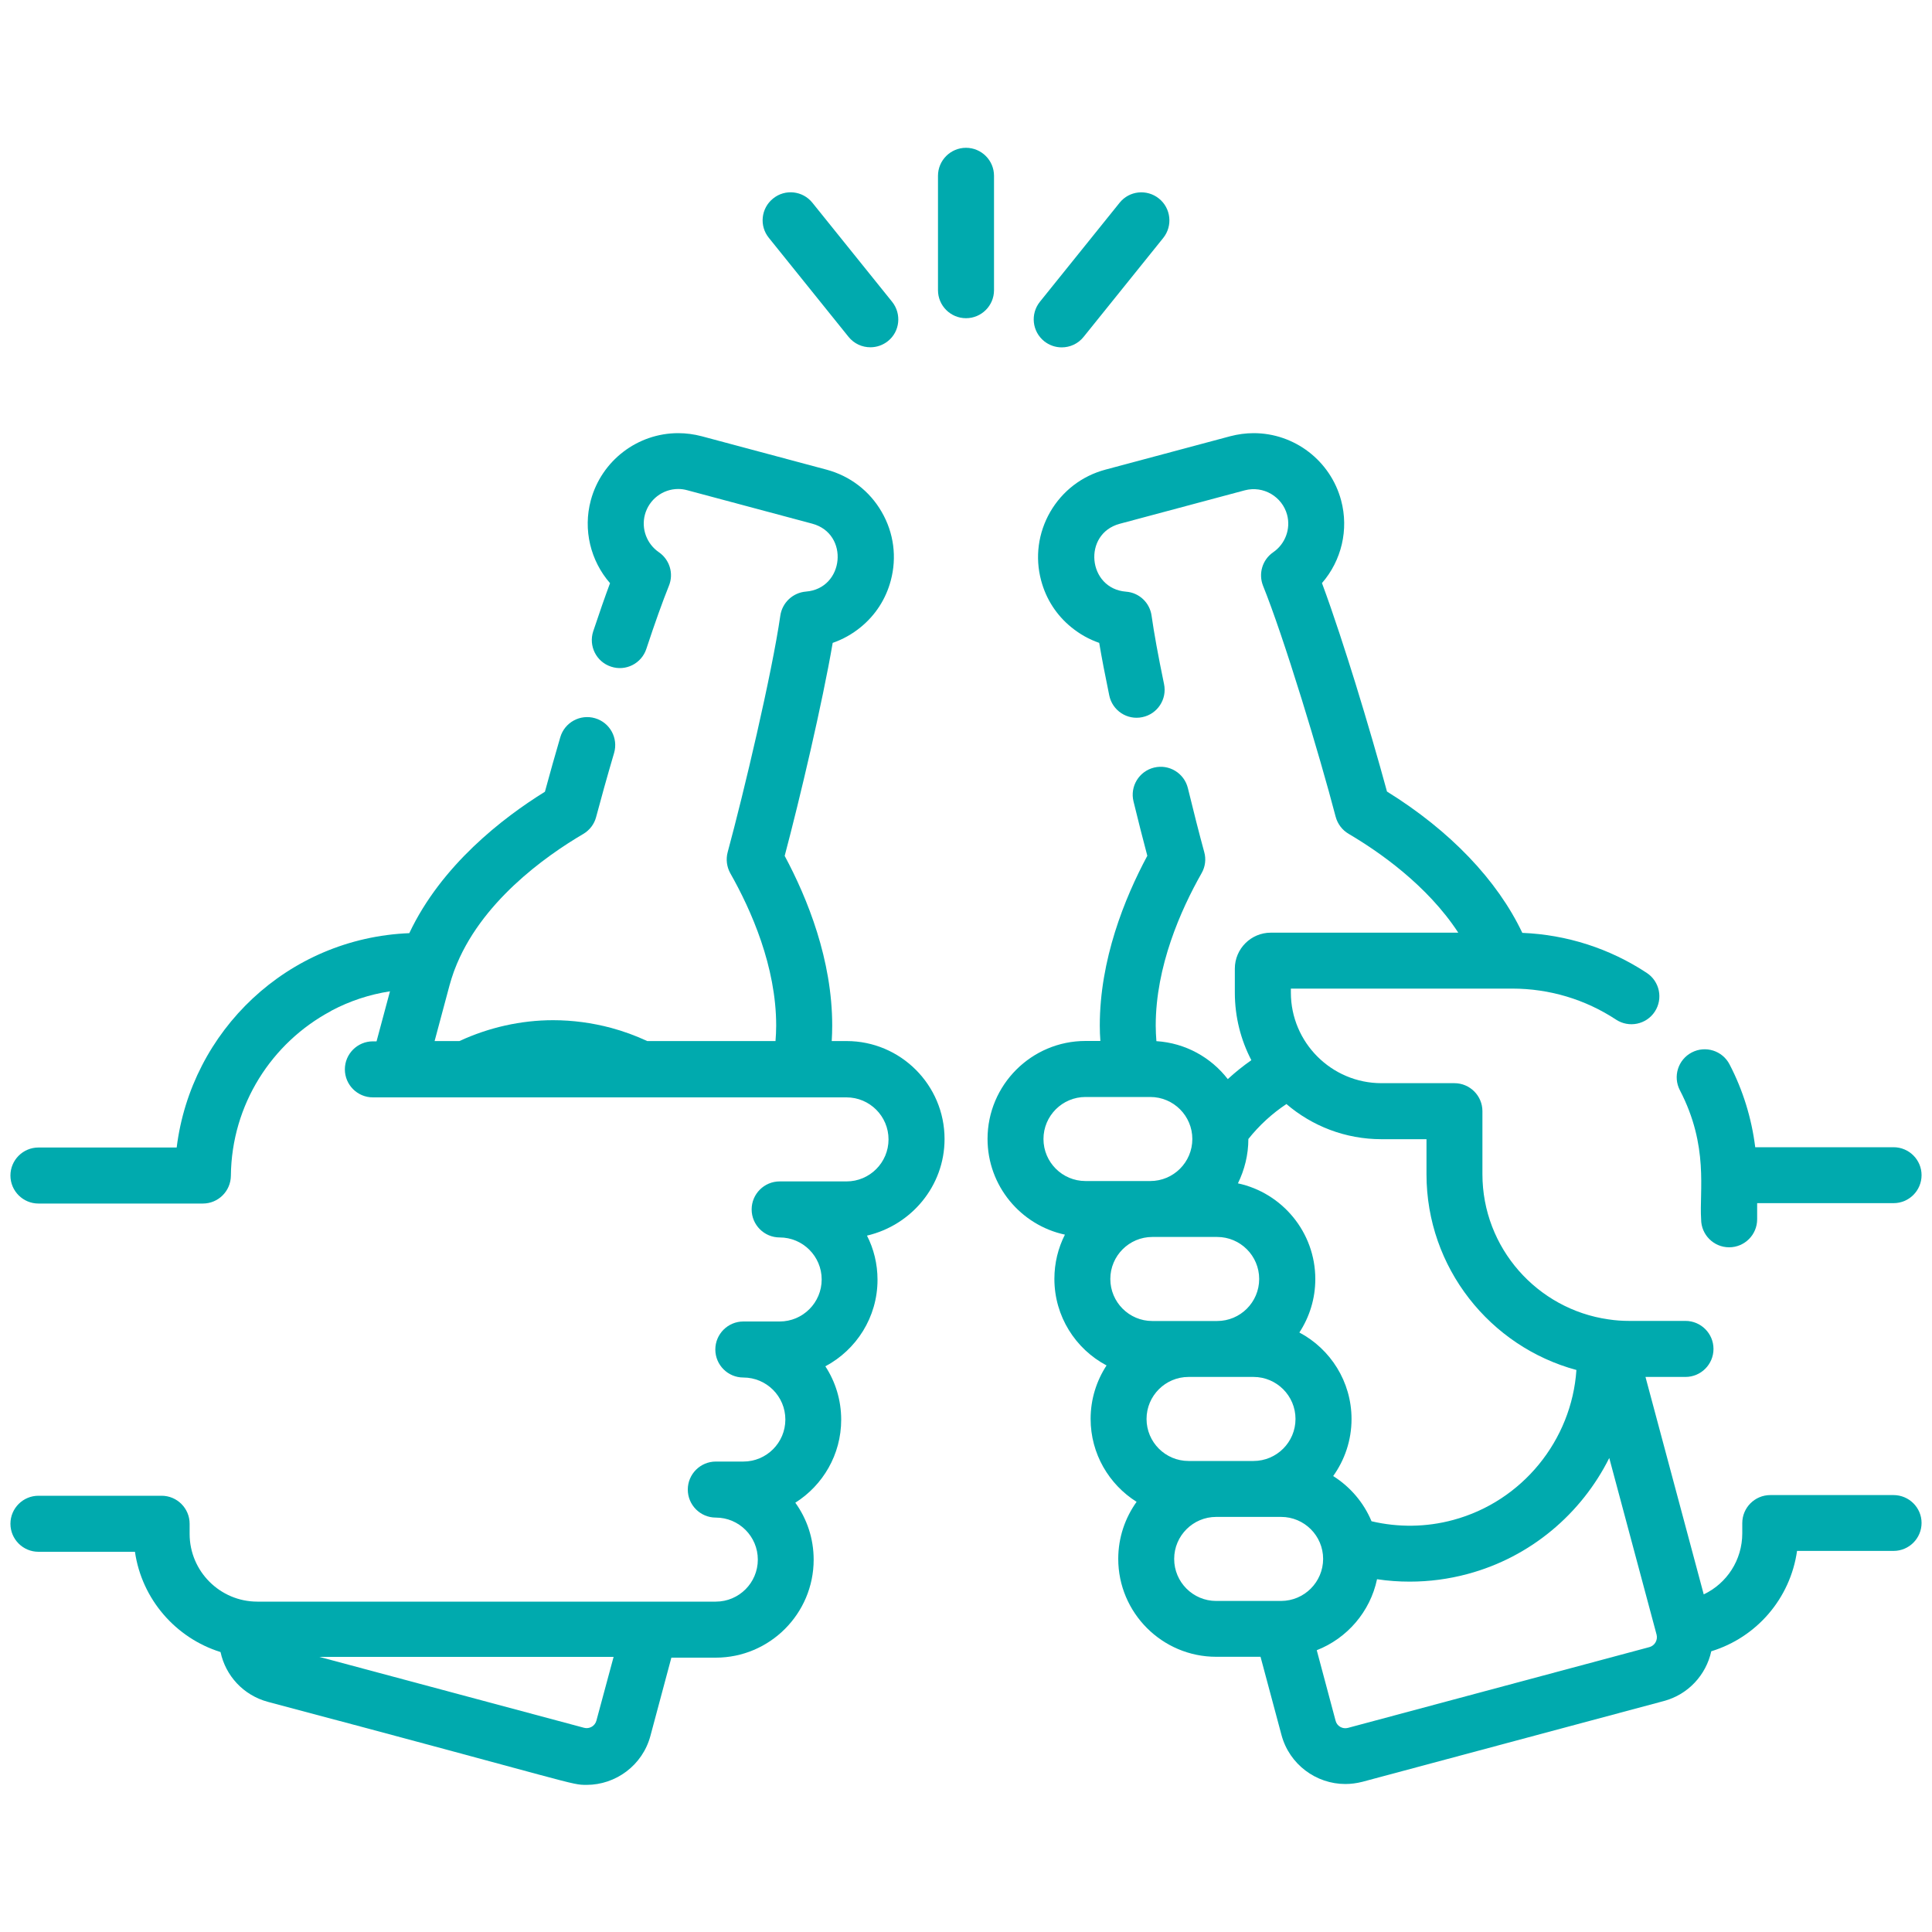 <?xml version="1.0" encoding="utf-8"?>
<!-- Generator: Adobe Illustrator 23.0.1, SVG Export Plug-In . SVG Version: 6.00 Build 0)  -->
<svg version="1.1" id="Calque_1" xmlns="http://www.w3.org/2000/svg" xmlns:xlink="http://www.w3.org/1999/xlink" x="0px" y="0px"
	 viewBox="0 0 200 200" style="enable-background:new 0 0 200 200;" xml:space="preserve">
<style type="text/css">
	.st0{fill:#00AAAE;}
	.st1{fill:none;stroke:#FFFFFF;stroke-miterlimit:10;}
	.st2{fill:none;stroke:#FFFFFF;stroke-width:0.692;stroke-miterlimit:10;}
</style>
<g>
	<path class="st0" d="M196.02,154.77h-12.76c-1.6,0-2.9,1.3-2.9,2.9v1.05c0,2.79-1.61,5.2-3.99,6.33l-6.03-22.51h4.14
		c1.6,0,2.9-1.3,2.9-2.9c0-1.6-1.3-2.9-2.9-2.9h-5.82c-0.73,0-1.45-0.05-2.15-0.16c0,0,0,0-0.01,0
		c-7.36-1.05-13.04-7.39-13.04-15.03v-6.52c0-1.6-1.3-2.9-2.9-2.9h-7.55c-5.17,0-9.38-4.21-9.38-9.38v-0.41h22.92
		c3.84,0,7.55,1.11,10.74,3.21c1.34,0.88,3.13,0.51,4.01-0.82c0.88-1.34,0.51-3.13-0.82-4.01c-3.85-2.54-8.28-3.96-12.89-4.15
		c-2.59-5.46-7.48-10.58-14.01-14.63c-0.87-3.2-2.06-7.3-3.28-11.25c-0.95-3.05-2.24-7.08-3.45-10.33c2.01-2.31,2.8-5.52,1.98-8.57
		c-1.1-4.09-4.82-6.95-9.05-6.95c-0.81,0-1.63,0.11-2.43,0.32l-12.93,3.46c-2.42,0.65-4.44,2.2-5.7,4.37
		c-1.25,2.17-1.59,4.7-0.94,7.11c0.51,1.92,1.59,3.59,3.13,4.84c0.87,0.71,1.84,1.25,2.88,1.61c0.26,1.55,0.61,3.37,1.04,5.44
		c0.32,1.57,1.86,2.58,3.42,2.25c1.57-0.32,2.58-1.86,2.25-3.43c-0.61-2.93-1.04-5.31-1.29-7.08c-0.19-1.35-1.29-2.38-2.64-2.48
		c-3.98-0.31-4.53-5.99-0.65-7.03l12.93-3.46c1.95-0.52,3.89,0.67,4.39,2.53c0.39,1.46-0.19,3.02-1.44,3.88
		c-1.12,0.77-1.55,2.21-1.05,3.47c1.04,2.58,2.42,6.65,4.01,11.77c1.35,4.36,2.66,8.9,3.51,12.15c0.2,0.74,0.68,1.37,1.34,1.76
		c3.1,1.82,8.13,5.3,11.35,10.23h-19.41c-2.05,0-3.72,1.67-3.72,3.72v2.49c0,2.52,0.62,4.9,1.71,6.99c-0.86,0.6-1.67,1.25-2.44,1.96
		c-1.73-2.24-4.38-3.74-7.39-3.93c-0.04-0.53-0.07-1.07-0.07-1.62c0-6.11,2.58-11.95,4.75-15.77c0.38-0.67,0.48-1.45,0.27-2.19
		c-0.51-1.87-1.11-4.22-1.69-6.61c-0.38-1.55-1.94-2.51-3.5-2.13c-1.56,0.38-2.51,1.95-2.13,3.5c0.48,1.98,0.98,3.94,1.43,5.63
		c-2.37,4.42-4.92,10.77-4.92,17.57c0,0.54,0.02,1.07,0.06,1.6h-1.54c-5.59,0-10.14,4.55-10.14,10.14c0,4.86,3.44,8.93,8.01,9.91
		c-0.7,1.38-1.09,2.93-1.09,4.58c0,3.88,2.19,7.26,5.4,8.96c-1.04,1.59-1.65,3.49-1.65,5.53c0,3.61,1.9,6.79,4.76,8.59
		c-1.19,1.66-1.9,3.7-1.9,5.9c0,5.59,4.55,10.14,10.14,10.14h4.59l2.17,8.1c0.82,3.05,3.59,5.07,6.61,5.07
		c0.58,0,1.18-0.08,1.77-0.23l31.2-8.36c2.55-0.68,4.38-2.73,4.91-5.15c4.7-1.44,8.18-5.47,8.88-10.39h9.99c1.6,0,2.9-1.3,2.9-2.9
		C198.92,156.07,197.62,154.77,196.02,154.77L196.02,154.77z M129.23,117.91C129.23,117.91,129.23,117.91,129.23,117.91
		c1.12-1.41,2.45-2.63,3.94-3.62c2.65,2.27,6.09,3.64,9.85,3.64h4.65v3.63c0,9.68,6.59,17.85,15.52,20.26
		c-0.49,7.26-5.59,13.6-12.77,15.53c-2.78,0.75-5.67,0.78-8.44,0.13c-0.81-1.94-2.21-3.57-3.97-4.68c1.19-1.66,1.9-3.7,1.9-5.9
		c0-3.88-2.19-7.26-5.4-8.96c1.04-1.59,1.65-3.49,1.65-5.53c0-4.86-3.44-8.93-8.01-9.91C128.83,121.11,129.23,119.55,129.23,117.91
		L129.23,117.91z M112.37,122.26c-2.4,0-4.35-1.95-4.35-4.35c0-2.4,1.95-4.35,4.35-4.35h4.83c0,0,0.01,0,0.01,0
		c0.01,0,0.01,0,0.02,0h1.85c2.4,0,4.35,1.95,4.35,4.35c0,2.4-1.95,4.35-4.35,4.35H112.37z M114.94,132.4c0-2.4,1.95-4.35,4.35-4.35
		H126c2.4,0,4.35,1.95,4.35,4.35c0,2.4-1.95,4.35-4.35,4.35h-6.72C116.89,136.75,114.94,134.8,114.94,132.4L114.94,132.4z
		 M118.69,146.89c0-2.4,1.95-4.35,4.35-4.35h6.72c2.4,0,4.35,1.95,4.35,4.35c0,2.4-1.95,4.35-4.35,4.35h-6.72
		C120.64,151.24,118.69,149.29,118.69,146.89L118.69,146.89z M132.62,165.73c-0.01,0-0.01,0-0.02,0h-6.7c-2.4,0-4.35-1.95-4.35-4.35
		c0-2.4,1.95-4.35,4.35-4.35h6.72c2.4,0,4.35,1.95,4.35,4.35C136.96,163.78,135.02,165.72,132.62,165.73L132.62,165.73z
		 M170.74,170.51l-31.2,8.36c-0.56,0.15-1.14-0.18-1.28-0.74l-1.95-7.3c3.14-1.23,5.53-3.98,6.24-7.35
		c1.12,0.17,2.25,0.25,3.38,0.25c2.01,0,4.02-0.26,5.99-0.79c6.54-1.75,11.79-6.25,14.67-12.01l4.9,18.29
		C171.63,169.78,171.3,170.36,170.74,170.51L170.74,170.51z M170.74,170.51"/>
	<path class="st0" d="M196.02,118.76H181.7c-0.37-2.99-1.27-5.91-2.66-8.58c-0.74-1.42-2.49-1.97-3.91-1.23
		c-1.42,0.74-1.97,2.49-1.23,3.91c3.02,5.8,2,10.42,2.2,13.36c0,1.6,1.3,2.9,2.9,2.9c1.6,0,2.9-1.3,2.9-2.9v-1.67h14.12
		c1.6,0,2.9-1.3,2.9-2.9C198.92,120.06,197.62,118.76,196.02,118.76L196.02,118.76z M196.02,118.76"/>
	<path class="st0" d="M97.78,117.91c0-5.59-4.55-10.14-10.14-10.14h-1.54c0.03-0.53,0.05-1.06,0.05-1.6
		c0-6.81-2.55-13.15-4.92-17.57c1.59-6,3.89-15.76,4.97-22.05c1.04-0.36,2.01-0.9,2.88-1.61c1.54-1.25,2.62-2.92,3.13-4.83
		c0.65-2.42,0.32-4.95-0.94-7.12c-1.25-2.17-3.28-3.72-5.7-4.37l-12.93-3.46c-0.8-0.21-1.62-0.32-2.43-0.32
		c-4.23,0-7.95,2.86-9.05,6.95c-0.82,3.05-0.03,6.26,1.99,8.58c-0.53,1.42-1.11,3.09-1.74,4.98c-0.5,1.52,0.32,3.16,1.84,3.66
		c1.52,0.51,3.16-0.32,3.66-1.84c0.89-2.7,1.68-4.9,2.34-6.54c0.51-1.26,0.07-2.7-1.05-3.47c-1.25-0.86-1.83-2.42-1.44-3.88
		c0.42-1.57,1.84-2.66,3.45-2.66c0.31,0,0.62,0.04,0.94,0.13l12.93,3.46c3.87,1.04,3.33,6.72-0.65,7.03
		c-1.35,0.11-2.45,1.14-2.65,2.48C79.9,69.79,77,82.05,75.33,88.21c-0.2,0.74-0.1,1.52,0.27,2.19c2.17,3.82,4.75,9.66,4.75,15.77
		c0,0.54-0.03,1.08-0.07,1.6H67c-1.2-0.56-2.46-1.02-3.76-1.37c-1.96-0.52-3.98-0.79-5.98-0.79c-3.33,0-6.66,0.75-9.7,2.16h-2.57
		l1.54-5.75c0.13-0.48,0.28-0.95,0.44-1.4c0.03-0.08,0.06-0.16,0.09-0.24c2.61-6.91,9.35-11.72,13.32-14.05
		c0.66-0.39,1.14-1.02,1.33-1.75c0.51-1.91,1.08-3.98,1.86-6.63c0.45-1.54-0.43-3.15-1.97-3.6c-1.54-0.45-3.15,0.43-3.6,1.97
		c-0.52,1.78-1.1,3.82-1.59,5.64c-4.37,2.71-10.72,7.61-14.04,14.64c-12.61,0.51-22.59,10.12-24.08,22.19H3.98
		c-1.6,0-2.9,1.3-2.9,2.9c0,1.6,1.3,2.9,2.9,2.9H21c1.59,0,2.88-1.28,2.9-2.87c0.07-7.38,4.24-13.78,10.33-17.04
		c0.04-0.02,0.07-0.04,0.11-0.07c1.87-0.99,3.9-1.66,6.03-1.99l-1.39,5.18H38.6c-1.6,0-2.9,1.3-2.9,2.9c0,1.6,1.3,2.9,2.9,2.9
		c39.48,0,31.27,0,44.17,0c0.01,0,0.01,0,0.02,0c0,0,0.01,0,0.01,0h4.83c2.4,0,4.35,1.95,4.35,4.35c0,2.4-1.95,4.35-4.35,4.35h-6.92
		c-1.6,0-2.9,1.3-2.9,2.9c0,1.6,1.3,2.9,2.9,2.9c2.4,0,4.35,1.95,4.35,4.35c0,2.4-1.95,4.35-4.35,4.35h-3.76c-1.6,0-2.9,1.3-2.9,2.9
		c0,1.6,1.3,2.9,2.9,2.9c2.4,0,4.35,1.95,4.35,4.35c0,2.4-1.95,4.35-4.35,4.35H74.1c-1.6,0-2.9,1.3-2.9,2.9c0,1.6,1.3,2.9,2.9,2.9
		c2.4,0,4.35,1.95,4.35,4.35c0,2.4-1.95,4.35-4.35,4.35H26.64c-3.86,0-7.01-3.14-7.01-7.01v-1.05c0-1.6-1.3-2.9-2.9-2.9H3.98
		c-1.6,0-2.9,1.3-2.9,2.9c0,1.6,1.3,2.9,2.9,2.9h9.99c0.71,4.91,4.22,8.93,8.86,10.38c0.52,2.43,2.34,4.47,4.92,5.16
		c32.25,8.56,31.3,8.59,32.97,8.59c3.02,0,5.79-2.02,6.61-5.07l2.17-8.1h4.59c5.59,0,10.14-4.55,10.14-10.14c0-2.2-0.7-4.24-1.9-5.9
		c2.85-1.8,4.75-4.98,4.75-8.59c0-2.04-0.6-3.94-1.64-5.53c3.21-1.71,5.4-5.08,5.4-8.96c0-1.64-0.39-3.2-1.09-4.57
		C94.34,126.84,97.78,122.77,97.78,117.91L97.78,117.91z M61.74,178.12c-0.15,0.56-0.73,0.89-1.28,0.74l-27.4-7.34h30.46
		L61.74,178.12z M61.74,178.12"/>
	<path class="st0" d="M100,15.3c-1.6,0-2.9,1.3-2.9,2.9v11.84c0,1.6,1.3,2.9,2.9,2.9c1.6,0,2.9-1.3,2.9-2.9V18.2
		C102.9,16.6,101.6,15.3,100,15.3L100,15.3z M100,15.3"/>
	<path class="st0" d="M92.35,31.24L84.1,20.99c-1-1.25-2.83-1.45-4.07-0.44c-1.25,1-1.45,2.83-0.44,4.07l8.25,10.25
		c0.57,0.71,1.41,1.08,2.26,1.08c0.64,0,1.28-0.21,1.82-0.64C93.16,34.32,93.35,32.49,92.35,31.24L92.35,31.24z M92.35,31.24"/>
	<path class="st0" d="M119.97,20.55c-1.25-1-3.07-0.81-4.07,0.44l-8.25,10.25c-1,1.25-0.81,3.07,0.44,4.08
		c0.54,0.43,1.18,0.64,1.82,0.64c0.85,0,1.69-0.37,2.26-1.08l8.25-10.25C121.42,23.38,121.22,21.55,119.97,20.55L119.97,20.55z
		 M119.97,20.55"/>
</g>
</svg>

